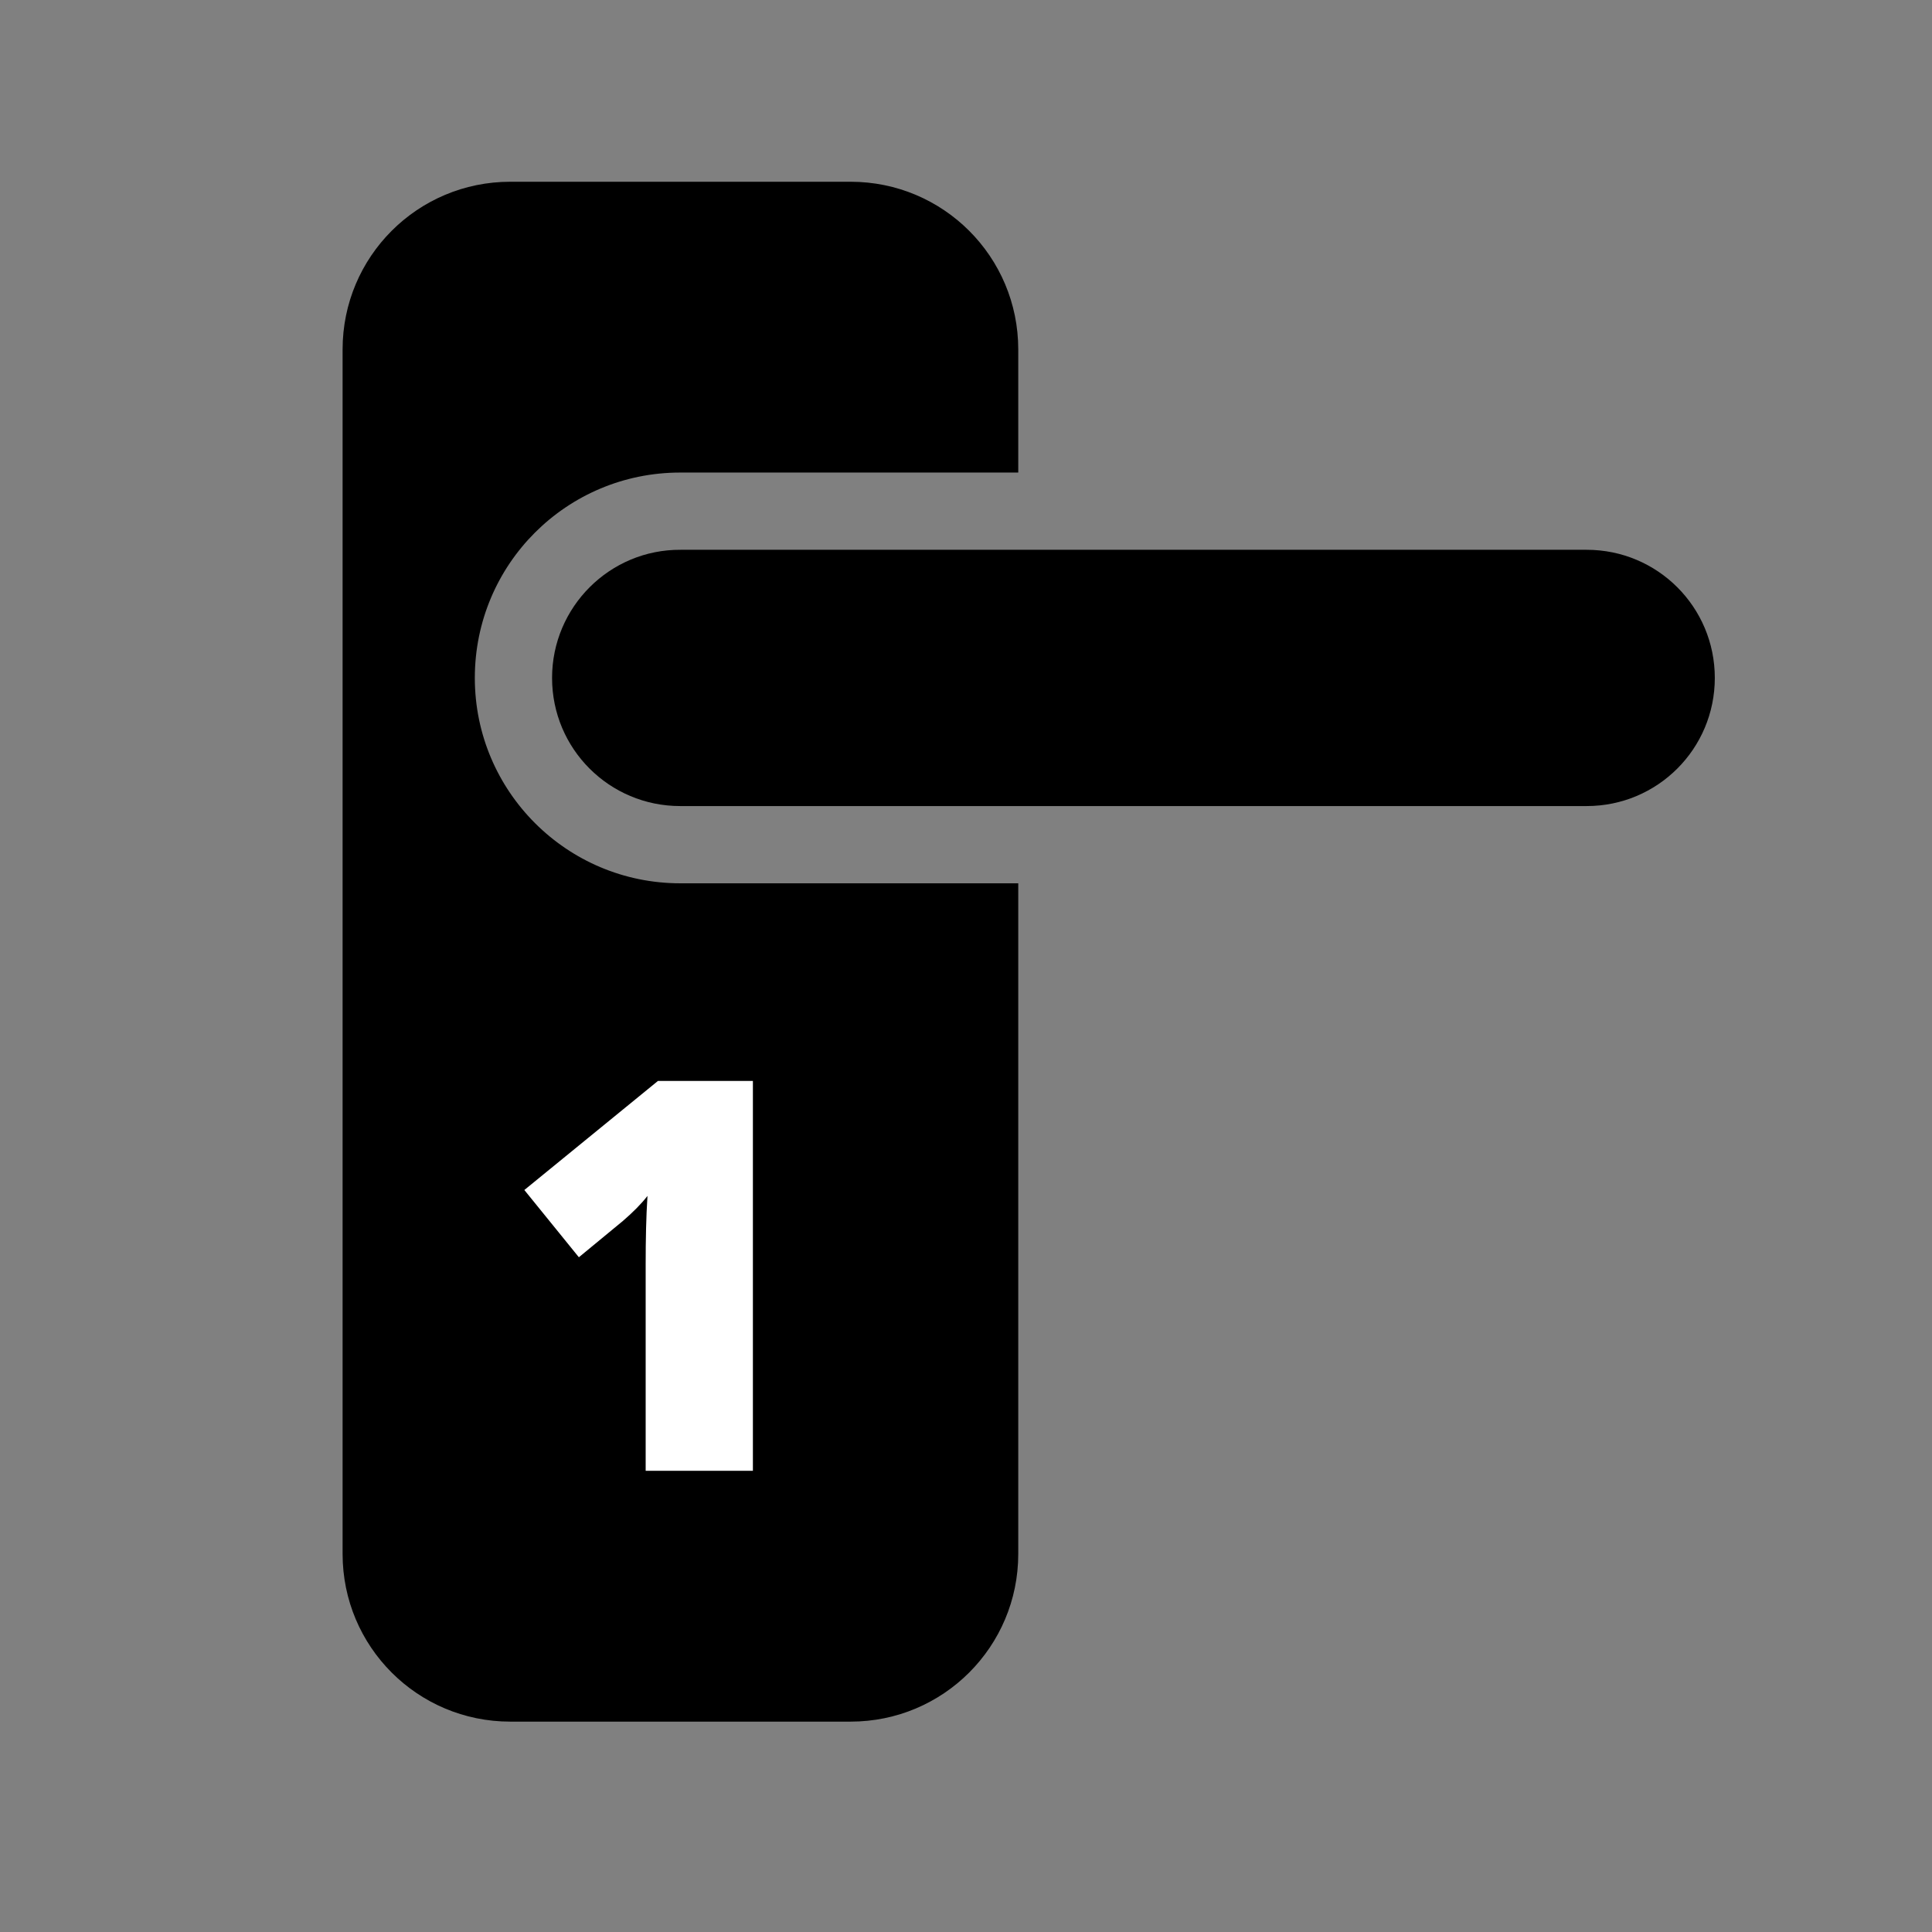 <?xml version="1.0" encoding="utf-8"?>
<!-- Generator: Adobe Illustrator 23.0.1, SVG Export Plug-In . SVG Version: 6.00 Build 0)  -->
<svg version="1.1" id="Ebene_1" xmlns="http://www.w3.org/2000/svg" xmlns:xlink="http://www.w3.org/1999/xlink" x="0px" y="0px"
	 viewBox="0 0 42.52 42.52" style="enable-background:new 0 0 42.52 42.52;" xml:space="preserve">
<rect x="0" y="0" width="42.52" height="42.52" fill="#808080" stroke="none"/>
<style type="text/css">
	.st0{fill:#FFFFFF;}
</style>
<g>
	<path d="M11.23,4C9.19,4,7.54,5.65,7.54,7.69v26.51c0,2.04,1.65,3.69,3.69,3.69h7.49c2.04,0,3.69-1.65,3.69-3.69V19.44h-7.44
		c-2.49,0-4.52-2.02-4.52-4.52c0-2.5,2.02-4.52,4.52-4.52h7.44V7.69c0-2.04-1.65-3.69-3.69-3.69H11.23L11.23,4z M13.37,28.01"/>
	<path d="M12.15,14.92c0,1.56,1.26,2.82,2.82,2.82h19.95c1.56,0,2.82-1.26,2.82-2.82c0-1.56-1.26-2.82-2.82-2.82H14.98
		C13.42,12.09,12.15,13.36,12.15,14.92L12.15,14.92z M12.15,14.92"/>
</g>
<g>
	<path class="st0" d="M16.56,32.37h-2.35v-4.54c0-0.55,0.01-1.05,0.04-1.51c-0.14,0.18-0.32,0.36-0.54,0.55l-0.97,0.8l-1.2-1.48
		l2.94-2.4h2.09V32.37z"/>
</g>
</svg>
